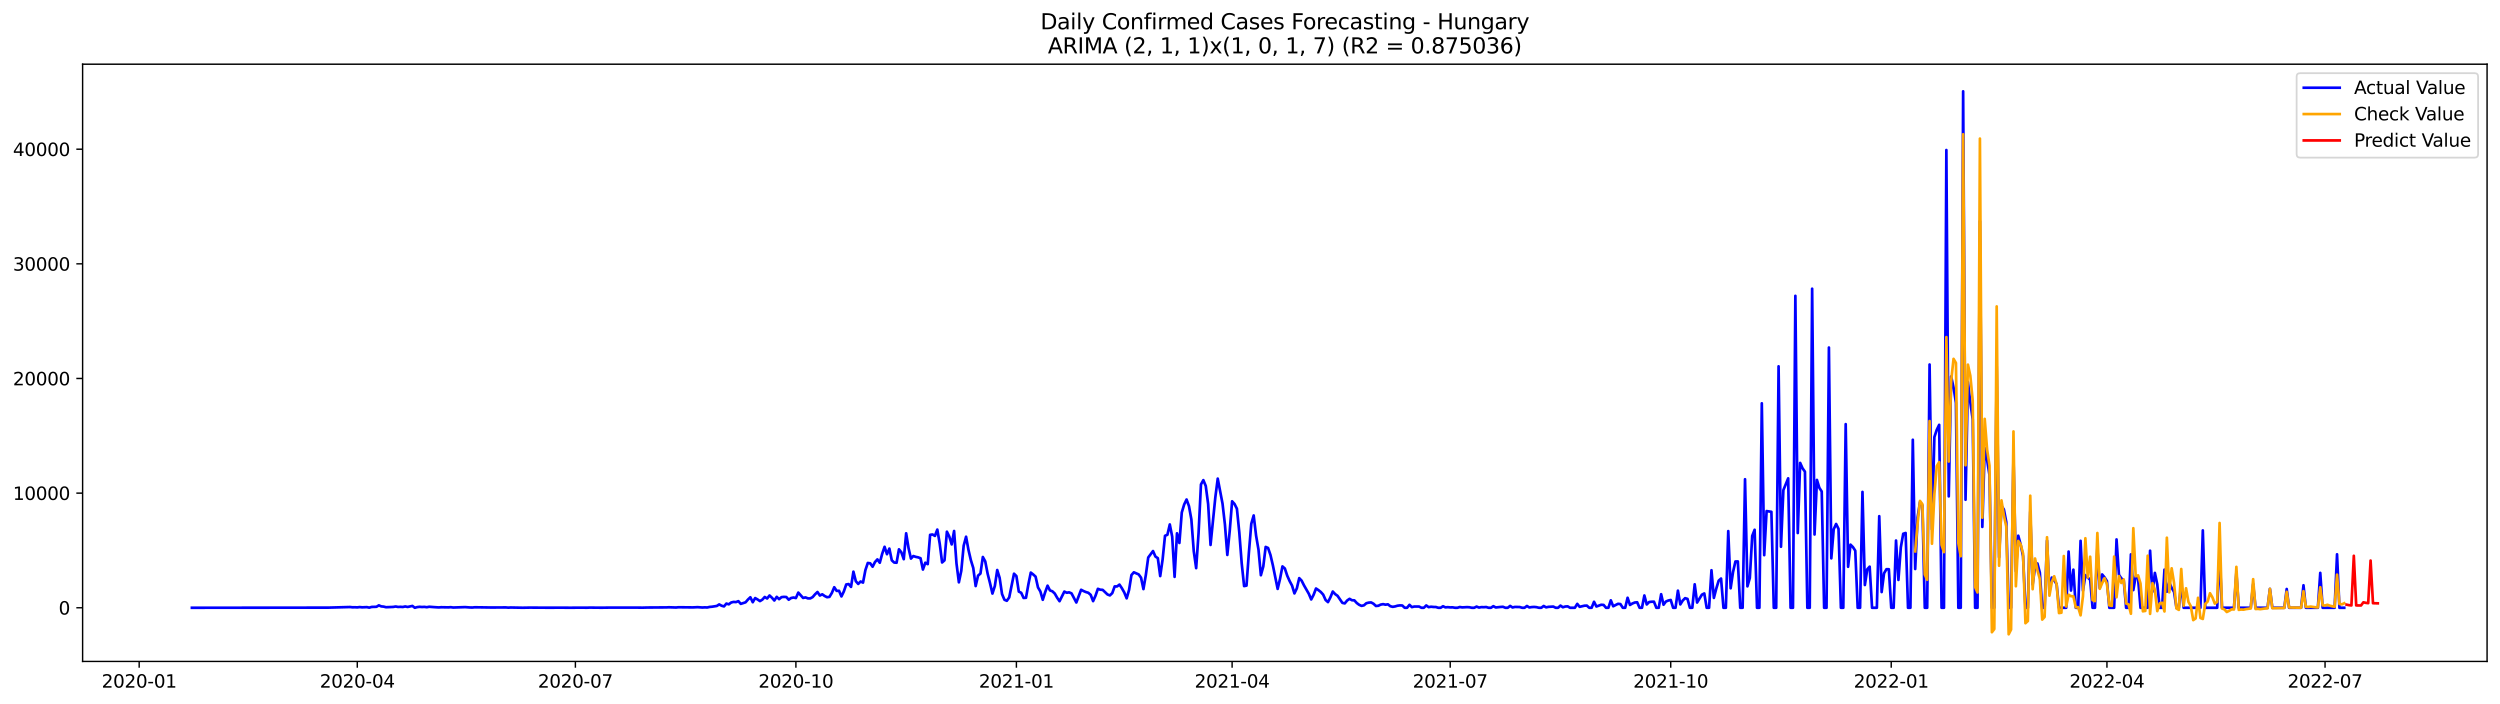 <?xml version="1.0" encoding="utf-8" standalone="no"?>
<!DOCTYPE svg PUBLIC "-//W3C//DTD SVG 1.1//EN"
  "http://www.w3.org/Graphics/SVG/1.1/DTD/svg11.dtd">
<svg xmlns:xlink="http://www.w3.org/1999/xlink" width="1392.412pt" height="392.274pt" viewBox="0 0 1392.412 392.274" xmlns="http://www.w3.org/2000/svg" version="1.1">
 <defs>
  <style type="text/css">*{stroke-linejoin: round; stroke-linecap: butt}</style>
 </defs>
 <g id="figure_1">
  <g id="patch_1">
   <path d="M 0 392.274 
L 1392.412 392.274 
L 1392.412 0 
L 0 0 
z
" style="fill: #ffffff"/>
  </g>
  <g id="axes_1">
   <g id="patch_2">
    <path d="M 46.013 368.396 
L 1385.213 368.396 
L 1385.213 35.755 
L 46.013 35.755 
z
" style="fill: #ffffff"/>
   </g>
   <g id="matplotlib.axis_1">
    <g id="xtick_1">
     <g id="line2d_1">
      <defs>
       <path id="mc92c46eeab" d="M 0 0 
L 0 3.5 
" style="stroke: #000000; stroke-width: 0.8"/>
      </defs>
      <g>
       <use xlink:href="#mc92c46eeab" x="77.517" y="368.396" style="stroke: #000000; stroke-width: 0.8"/>
      </g>
     </g>
     <g id="text_1">
      <!-- 2020-01 -->
      <g transform="translate(56.625 382.994)scale(0.1 -0.1)">
       <defs>
        <path id="DejaVuSans-32" d="M 1228 531 
L 3431 531 
L 3431 0 
L 469 0 
L 469 531 
Q 828 903 1448 1529 
Q 2069 2156 2228 2338 
Q 2531 2678 2651 2914 
Q 2772 3150 2772 3378 
Q 2772 3750 2511 3984 
Q 2250 4219 1831 4219 
Q 1534 4219 1204 4116 
Q 875 4013 500 3803 
L 500 4441 
Q 881 4594 1212 4672 
Q 1544 4750 1819 4750 
Q 2544 4750 2975 4387 
Q 3406 4025 3406 3419 
Q 3406 3131 3298 2873 
Q 3191 2616 2906 2266 
Q 2828 2175 2409 1742 
Q 1991 1309 1228 531 
z
" transform="scale(0.016)"/>
        <path id="DejaVuSans-30" d="M 2034 4250 
Q 1547 4250 1301 3770 
Q 1056 3291 1056 2328 
Q 1056 1369 1301 889 
Q 1547 409 2034 409 
Q 2525 409 2770 889 
Q 3016 1369 3016 2328 
Q 3016 3291 2770 3770 
Q 2525 4250 2034 4250 
z
M 2034 4750 
Q 2819 4750 3233 4129 
Q 3647 3509 3647 2328 
Q 3647 1150 3233 529 
Q 2819 -91 2034 -91 
Q 1250 -91 836 529 
Q 422 1150 422 2328 
Q 422 3509 836 4129 
Q 1250 4750 2034 4750 
z
" transform="scale(0.016)"/>
        <path id="DejaVuSans-2d" d="M 313 2009 
L 1997 2009 
L 1997 1497 
L 313 1497 
L 313 2009 
z
" transform="scale(0.016)"/>
        <path id="DejaVuSans-31" d="M 794 531 
L 1825 531 
L 1825 4091 
L 703 3866 
L 703 4441 
L 1819 4666 
L 2450 4666 
L 2450 531 
L 3481 531 
L 3481 0 
L 794 0 
L 794 531 
z
" transform="scale(0.016)"/>
       </defs>
       <use xlink:href="#DejaVuSans-32"/>
       <use xlink:href="#DejaVuSans-30" x="63.623"/>
       <use xlink:href="#DejaVuSans-32" x="127.246"/>
       <use xlink:href="#DejaVuSans-30" x="190.869"/>
       <use xlink:href="#DejaVuSans-2d" x="254.492"/>
       <use xlink:href="#DejaVuSans-30" x="290.576"/>
       <use xlink:href="#DejaVuSans-31" x="354.199"/>
      </g>
     </g>
    </g>
    <g id="xtick_2">
     <g id="line2d_2">
      <g>
       <use xlink:href="#mc92c46eeab" x="198.995" y="368.396" style="stroke: #000000; stroke-width: 0.8"/>
      </g>
     </g>
     <g id="text_2">
      <!-- 2020-04 -->
      <g transform="translate(178.104 382.994)scale(0.1 -0.1)">
       <defs>
        <path id="DejaVuSans-34" d="M 2419 4116 
L 825 1625 
L 2419 1625 
L 2419 4116 
z
M 2253 4666 
L 3047 4666 
L 3047 1625 
L 3713 1625 
L 3713 1100 
L 3047 1100 
L 3047 0 
L 2419 0 
L 2419 1100 
L 313 1100 
L 313 1709 
L 2253 4666 
z
" transform="scale(0.016)"/>
       </defs>
       <use xlink:href="#DejaVuSans-32"/>
       <use xlink:href="#DejaVuSans-30" x="63.623"/>
       <use xlink:href="#DejaVuSans-32" x="127.246"/>
       <use xlink:href="#DejaVuSans-30" x="190.869"/>
       <use xlink:href="#DejaVuSans-2d" x="254.492"/>
       <use xlink:href="#DejaVuSans-30" x="290.576"/>
       <use xlink:href="#DejaVuSans-34" x="354.199"/>
      </g>
     </g>
    </g>
    <g id="xtick_3">
     <g id="line2d_3">
      <g>
       <use xlink:href="#mc92c46eeab" x="320.474" y="368.396" style="stroke: #000000; stroke-width: 0.8"/>
      </g>
     </g>
     <g id="text_3">
      <!-- 2020-07 -->
      <g transform="translate(299.582 382.994)scale(0.1 -0.1)">
       <defs>
        <path id="DejaVuSans-37" d="M 525 4666 
L 3525 4666 
L 3525 4397 
L 1831 0 
L 1172 0 
L 2766 4134 
L 525 4134 
L 525 4666 
z
" transform="scale(0.016)"/>
       </defs>
       <use xlink:href="#DejaVuSans-32"/>
       <use xlink:href="#DejaVuSans-30" x="63.623"/>
       <use xlink:href="#DejaVuSans-32" x="127.246"/>
       <use xlink:href="#DejaVuSans-30" x="190.869"/>
       <use xlink:href="#DejaVuSans-2d" x="254.492"/>
       <use xlink:href="#DejaVuSans-30" x="290.576"/>
       <use xlink:href="#DejaVuSans-37" x="354.199"/>
      </g>
     </g>
    </g>
    <g id="xtick_4">
     <g id="line2d_4">
      <g>
       <use xlink:href="#mc92c46eeab" x="443.287" y="368.396" style="stroke: #000000; stroke-width: 0.8"/>
      </g>
     </g>
     <g id="text_4">
      <!-- 2020-10 -->
      <g transform="translate(422.396 382.994)scale(0.1 -0.1)">
       <use xlink:href="#DejaVuSans-32"/>
       <use xlink:href="#DejaVuSans-30" x="63.623"/>
       <use xlink:href="#DejaVuSans-32" x="127.246"/>
       <use xlink:href="#DejaVuSans-30" x="190.869"/>
       <use xlink:href="#DejaVuSans-2d" x="254.492"/>
       <use xlink:href="#DejaVuSans-31" x="290.576"/>
       <use xlink:href="#DejaVuSans-30" x="354.199"/>
      </g>
     </g>
    </g>
    <g id="xtick_5">
     <g id="line2d_5">
      <g>
       <use xlink:href="#mc92c46eeab" x="566.101" y="368.396" style="stroke: #000000; stroke-width: 0.8"/>
      </g>
     </g>
     <g id="text_5">
      <!-- 2021-01 -->
      <g transform="translate(545.209 382.994)scale(0.1 -0.1)">
       <use xlink:href="#DejaVuSans-32"/>
       <use xlink:href="#DejaVuSans-30" x="63.623"/>
       <use xlink:href="#DejaVuSans-32" x="127.246"/>
       <use xlink:href="#DejaVuSans-31" x="190.869"/>
       <use xlink:href="#DejaVuSans-2d" x="254.492"/>
       <use xlink:href="#DejaVuSans-30" x="290.576"/>
       <use xlink:href="#DejaVuSans-31" x="354.199"/>
      </g>
     </g>
    </g>
    <g id="xtick_6">
     <g id="line2d_6">
      <g>
       <use xlink:href="#mc92c46eeab" x="686.244" y="368.396" style="stroke: #000000; stroke-width: 0.8"/>
      </g>
     </g>
     <g id="text_6">
      <!-- 2021-04 -->
      <g transform="translate(665.353 382.994)scale(0.1 -0.1)">
       <use xlink:href="#DejaVuSans-32"/>
       <use xlink:href="#DejaVuSans-30" x="63.623"/>
       <use xlink:href="#DejaVuSans-32" x="127.246"/>
       <use xlink:href="#DejaVuSans-31" x="190.869"/>
       <use xlink:href="#DejaVuSans-2d" x="254.492"/>
       <use xlink:href="#DejaVuSans-30" x="290.576"/>
       <use xlink:href="#DejaVuSans-34" x="354.199"/>
      </g>
     </g>
    </g>
    <g id="xtick_7">
     <g id="line2d_7">
      <g>
       <use xlink:href="#mc92c46eeab" x="807.723" y="368.396" style="stroke: #000000; stroke-width: 0.8"/>
      </g>
     </g>
     <g id="text_7">
      <!-- 2021-07 -->
      <g transform="translate(786.831 382.994)scale(0.1 -0.1)">
       <use xlink:href="#DejaVuSans-32"/>
       <use xlink:href="#DejaVuSans-30" x="63.623"/>
       <use xlink:href="#DejaVuSans-32" x="127.246"/>
       <use xlink:href="#DejaVuSans-31" x="190.869"/>
       <use xlink:href="#DejaVuSans-2d" x="254.492"/>
       <use xlink:href="#DejaVuSans-30" x="290.576"/>
       <use xlink:href="#DejaVuSans-37" x="354.199"/>
      </g>
     </g>
    </g>
    <g id="xtick_8">
     <g id="line2d_8">
      <g>
       <use xlink:href="#mc92c46eeab" x="930.536" y="368.396" style="stroke: #000000; stroke-width: 0.8"/>
      </g>
     </g>
     <g id="text_8">
      <!-- 2021-10 -->
      <g transform="translate(909.645 382.994)scale(0.1 -0.1)">
       <use xlink:href="#DejaVuSans-32"/>
       <use xlink:href="#DejaVuSans-30" x="63.623"/>
       <use xlink:href="#DejaVuSans-32" x="127.246"/>
       <use xlink:href="#DejaVuSans-31" x="190.869"/>
       <use xlink:href="#DejaVuSans-2d" x="254.492"/>
       <use xlink:href="#DejaVuSans-31" x="290.576"/>
       <use xlink:href="#DejaVuSans-30" x="354.199"/>
      </g>
     </g>
    </g>
    <g id="xtick_9">
     <g id="line2d_9">
      <g>
       <use xlink:href="#mc92c46eeab" x="1053.349" y="368.396" style="stroke: #000000; stroke-width: 0.8"/>
      </g>
     </g>
     <g id="text_9">
      <!-- 2022-01 -->
      <g transform="translate(1032.458 382.994)scale(0.1 -0.1)">
       <use xlink:href="#DejaVuSans-32"/>
       <use xlink:href="#DejaVuSans-30" x="63.623"/>
       <use xlink:href="#DejaVuSans-32" x="127.246"/>
       <use xlink:href="#DejaVuSans-32" x="190.869"/>
       <use xlink:href="#DejaVuSans-2d" x="254.492"/>
       <use xlink:href="#DejaVuSans-30" x="290.576"/>
       <use xlink:href="#DejaVuSans-31" x="354.199"/>
      </g>
     </g>
    </g>
    <g id="xtick_10">
     <g id="line2d_10">
      <g>
       <use xlink:href="#mc92c46eeab" x="1173.493" y="368.396" style="stroke: #000000; stroke-width: 0.8"/>
      </g>
     </g>
     <g id="text_10">
      <!-- 2022-04 -->
      <g transform="translate(1152.601 382.994)scale(0.1 -0.1)">
       <use xlink:href="#DejaVuSans-32"/>
       <use xlink:href="#DejaVuSans-30" x="63.623"/>
       <use xlink:href="#DejaVuSans-32" x="127.246"/>
       <use xlink:href="#DejaVuSans-32" x="190.869"/>
       <use xlink:href="#DejaVuSans-2d" x="254.492"/>
       <use xlink:href="#DejaVuSans-30" x="290.576"/>
       <use xlink:href="#DejaVuSans-34" x="354.199"/>
      </g>
     </g>
    </g>
    <g id="xtick_11">
     <g id="line2d_11">
      <g>
       <use xlink:href="#mc92c46eeab" x="1294.971" y="368.396" style="stroke: #000000; stroke-width: 0.8"/>
      </g>
     </g>
     <g id="text_11">
      <!-- 2022-07 -->
      <g transform="translate(1274.08 382.994)scale(0.1 -0.1)">
       <use xlink:href="#DejaVuSans-32"/>
       <use xlink:href="#DejaVuSans-30" x="63.623"/>
       <use xlink:href="#DejaVuSans-32" x="127.246"/>
       <use xlink:href="#DejaVuSans-32" x="190.869"/>
       <use xlink:href="#DejaVuSans-2d" x="254.492"/>
       <use xlink:href="#DejaVuSans-30" x="290.576"/>
       <use xlink:href="#DejaVuSans-37" x="354.199"/>
      </g>
     </g>
    </g>
   </g>
   <g id="matplotlib.axis_2">
    <g id="ytick_1">
     <g id="line2d_12">
      <defs>
       <path id="mae1c78e066" d="M 0 0 
L -3.5 0 
" style="stroke: #000000; stroke-width: 0.8"/>
      </defs>
      <g>
       <use xlink:href="#mae1c78e066" x="46.013" y="338.503" style="stroke: #000000; stroke-width: 0.8"/>
      </g>
     </g>
     <g id="text_12">
      <!-- 0 -->
      <g transform="translate(32.65 342.302)scale(0.1 -0.1)">
       <use xlink:href="#DejaVuSans-30"/>
      </g>
     </g>
    </g>
    <g id="ytick_2">
     <g id="line2d_13">
      <g>
       <use xlink:href="#mae1c78e066" x="46.013" y="274.653" style="stroke: #000000; stroke-width: 0.8"/>
      </g>
     </g>
     <g id="text_13">
      <!-- 10000 -->
      <g transform="translate(7.2 278.452)scale(0.1 -0.1)">
       <use xlink:href="#DejaVuSans-31"/>
       <use xlink:href="#DejaVuSans-30" x="63.623"/>
       <use xlink:href="#DejaVuSans-30" x="127.246"/>
       <use xlink:href="#DejaVuSans-30" x="190.869"/>
       <use xlink:href="#DejaVuSans-30" x="254.492"/>
      </g>
     </g>
    </g>
    <g id="ytick_3">
     <g id="line2d_14">
      <g>
       <use xlink:href="#mae1c78e066" x="46.013" y="210.802" style="stroke: #000000; stroke-width: 0.8"/>
      </g>
     </g>
     <g id="text_14">
      <!-- 20000 -->
      <g transform="translate(7.2 214.601)scale(0.1 -0.1)">
       <use xlink:href="#DejaVuSans-32"/>
       <use xlink:href="#DejaVuSans-30" x="63.623"/>
       <use xlink:href="#DejaVuSans-30" x="127.246"/>
       <use xlink:href="#DejaVuSans-30" x="190.869"/>
       <use xlink:href="#DejaVuSans-30" x="254.492"/>
      </g>
     </g>
    </g>
    <g id="ytick_4">
     <g id="line2d_15">
      <g>
       <use xlink:href="#mae1c78e066" x="46.013" y="146.951" style="stroke: #000000; stroke-width: 0.8"/>
      </g>
     </g>
     <g id="text_15">
      <!-- 30000 -->
      <g transform="translate(7.2 150.751)scale(0.1 -0.1)">
       <defs>
        <path id="DejaVuSans-33" d="M 2597 2516 
Q 3050 2419 3304 2112 
Q 3559 1806 3559 1356 
Q 3559 666 3084 287 
Q 2609 -91 1734 -91 
Q 1441 -91 1130 -33 
Q 819 25 488 141 
L 488 750 
Q 750 597 1062 519 
Q 1375 441 1716 441 
Q 2309 441 2620 675 
Q 2931 909 2931 1356 
Q 2931 1769 2642 2001 
Q 2353 2234 1838 2234 
L 1294 2234 
L 1294 2753 
L 1863 2753 
Q 2328 2753 2575 2939 
Q 2822 3125 2822 3475 
Q 2822 3834 2567 4026 
Q 2313 4219 1838 4219 
Q 1578 4219 1281 4162 
Q 984 4106 628 3988 
L 628 4550 
Q 988 4650 1302 4700 
Q 1616 4750 1894 4750 
Q 2613 4750 3031 4423 
Q 3450 4097 3450 3541 
Q 3450 3153 3228 2886 
Q 3006 2619 2597 2516 
z
" transform="scale(0.016)"/>
       </defs>
       <use xlink:href="#DejaVuSans-33"/>
       <use xlink:href="#DejaVuSans-30" x="63.623"/>
       <use xlink:href="#DejaVuSans-30" x="127.246"/>
       <use xlink:href="#DejaVuSans-30" x="190.869"/>
       <use xlink:href="#DejaVuSans-30" x="254.492"/>
      </g>
     </g>
    </g>
    <g id="ytick_5">
     <g id="line2d_16">
      <g>
       <use xlink:href="#mae1c78e066" x="46.013" y="83.101" style="stroke: #000000; stroke-width: 0.8"/>
      </g>
     </g>
     <g id="text_16">
      <!-- 40000 -->
      <g transform="translate(7.2 86.9)scale(0.1 -0.1)">
       <use xlink:href="#DejaVuSans-34"/>
       <use xlink:href="#DejaVuSans-30" x="63.623"/>
       <use xlink:href="#DejaVuSans-30" x="127.246"/>
       <use xlink:href="#DejaVuSans-30" x="190.869"/>
       <use xlink:href="#DejaVuSans-30" x="254.492"/>
      </g>
     </g>
    </g>
   </g>
   <g id="line2d_17">
    <path d="M 106.885 338.503 
L 182.976 338.426 
L 194.99 338.088 
L 196.325 338.254 
L 197.66 338.216 
L 198.995 338.292 
L 200.33 338.12 
L 201.665 338.26 
L 204.335 338.152 
L 205.67 338.433 
L 207.005 338.037 
L 209.675 337.96 
L 211.01 337.162 
L 212.345 337.737 
L 213.679 337.865 
L 215.014 338.197 
L 219.019 338.037 
L 220.354 337.794 
L 221.689 338.05 
L 223.024 337.979 
L 224.359 338.069 
L 225.694 337.775 
L 227.029 338.056 
L 229.699 337.488 
L 231.034 338.503 
L 232.368 338.139 
L 233.703 337.973 
L 235.038 338.082 
L 236.373 338.005 
L 237.708 338.197 
L 239.043 337.941 
L 241.713 338.146 
L 244.383 338.312 
L 245.718 338.209 
L 249.723 338.28 
L 251.057 338.184 
L 252.392 338.369 
L 259.067 338.146 
L 261.737 338.337 
L 263.072 338.369 
L 264.407 338.235 
L 268.412 338.28 
L 273.751 338.363 
L 281.761 338.318 
L 283.096 338.439 
L 284.431 338.356 
L 291.105 338.484 
L 295.11 338.414 
L 305.79 338.471 
L 312.464 338.446 
L 317.804 338.484 
L 321.809 338.446 
L 327.148 338.465 
L 328.483 338.401 
L 331.153 338.439 
L 335.158 338.471 
L 337.828 338.433 
L 340.498 338.401 
L 349.842 338.414 
L 355.182 338.42 
L 357.852 338.446 
L 360.522 338.369 
L 371.201 338.299 
L 372.536 338.229 
L 376.541 338.363 
L 377.876 338.216 
L 385.885 338.299 
L 388.555 338.171 
L 391.225 338.363 
L 392.56 338.273 
L 393.895 338.35 
L 395.23 338.037 
L 396.565 337.922 
L 399.235 337.494 
L 400.569 336.639 
L 401.904 337.367 
L 403.239 337.75 
L 404.574 336.173 
L 405.909 336.581 
L 407.244 335.572 
L 408.579 335.247 
L 409.914 335.342 
L 411.249 334.825 
L 412.584 336.326 
L 415.254 335.464 
L 416.589 333.919 
L 417.924 332.654 
L 419.258 335.413 
L 420.593 333.114 
L 421.928 333.868 
L 423.263 334.793 
L 424.598 333.97 
L 425.933 332.495 
L 427.268 333.338 
L 428.603 331.671 
L 429.938 332.91 
L 431.273 334.461 
L 432.608 332.431 
L 433.943 333.714 
L 435.278 332.584 
L 436.613 332.437 
L 437.947 332.52 
L 439.282 334.021 
L 440.617 333.069 
L 441.952 332.795 
L 443.287 333.089 
L 444.622 330.062 
L 447.292 333.025 
L 448.627 332.725 
L 449.962 333.28 
L 451.297 333.293 
L 452.632 332.552 
L 453.967 330.994 
L 455.301 329.73 
L 456.636 331.684 
L 457.971 331.013 
L 459.306 331.958 
L 460.641 332.629 
L 461.976 332.437 
L 463.311 330.247 
L 464.646 327.067 
L 465.981 329.091 
L 467.316 329.066 
L 468.651 332.188 
L 469.986 329.417 
L 471.321 325.529 
L 472.656 325.312 
L 473.99 326.882 
L 475.325 318.397 
L 476.66 323.715 
L 477.995 325.229 
L 479.33 323.875 
L 480.665 324.494 
L 482 317.522 
L 483.335 313.55 
L 484.67 313.742 
L 486.005 315.638 
L 487.34 313.033 
L 488.675 311.565 
L 490.01 313.423 
L 491.345 308.436 
L 492.679 304.547 
L 494.014 308.666 
L 495.349 305.543 
L 496.684 312.069 
L 498.019 313.314 
L 499.354 313.429 
L 500.689 305.958 
L 502.024 307.625 
L 503.359 311.443 
L 504.694 297.032 
L 506.029 305.282 
L 507.364 311.111 
L 508.699 309.694 
L 510.034 310.153 
L 511.368 310.428 
L 512.703 310.92 
L 514.038 317.215 
L 515.373 313.416 
L 516.708 314.202 
L 518.043 297.894 
L 519.378 297.683 
L 520.713 298.482 
L 522.048 294.963 
L 523.383 302.779 
L 524.718 313.276 
L 526.053 312.094 
L 527.388 296.138 
L 528.723 298.839 
L 530.057 303.226 
L 531.392 295.742 
L 532.727 313.793 
L 534.062 324.335 
L 535.397 317.937 
L 536.732 303.928 
L 538.067 298.935 
L 539.402 306.278 
L 540.737 311.986 
L 542.072 316.347 
L 543.407 326.416 
L 544.742 320.599 
L 546.077 319.463 
L 547.412 310.23 
L 548.746 312.676 
L 550.081 319.559 
L 551.416 324.833 
L 552.751 330.598 
L 554.086 326.41 
L 555.421 317.483 
L 556.756 321.838 
L 558.091 330.854 
L 559.426 334.046 
L 560.761 334.615 
L 562.096 332.744 
L 564.766 319.533 
L 566.101 320.855 
L 567.435 329.5 
L 568.77 330.158 
L 570.105 333.037 
L 571.44 332.948 
L 572.775 325.433 
L 574.11 318.914 
L 575.445 319.942 
L 576.78 321.161 
L 578.115 327.15 
L 579.45 329.443 
L 580.785 334.059 
L 582.12 329.832 
L 583.455 326.205 
L 584.79 328.842 
L 586.124 329.321 
L 587.459 330.579 
L 588.794 332.916 
L 590.129 334.844 
L 592.799 329.5 
L 594.134 330.132 
L 595.469 329.922 
L 596.804 330.477 
L 599.474 335.572 
L 602.144 328.485 
L 603.479 329.187 
L 604.813 329.756 
L 606.148 330.158 
L 607.483 331.326 
L 608.818 334.813 
L 610.153 331.812 
L 611.488 327.955 
L 612.823 328.44 
L 614.158 328.536 
L 616.828 331.096 
L 618.163 331.614 
L 619.498 330.337 
L 620.833 326.614 
L 622.168 326.627 
L 623.502 325.605 
L 624.837 327.604 
L 626.172 329.966 
L 627.507 333.248 
L 628.842 328.619 
L 630.177 320.287 
L 631.512 318.754 
L 634.182 319.91 
L 635.517 321.755 
L 636.852 328.108 
L 638.187 320.274 
L 639.522 310.505 
L 642.191 306.91 
L 643.526 309.968 
L 644.861 310.881 
L 646.196 320.855 
L 647.531 311.616 
L 648.866 298.418 
L 650.201 297.837 
L 651.536 292.09 
L 652.871 298.909 
L 654.206 321.289 
L 655.541 297.039 
L 656.876 302.408 
L 658.211 285.43 
L 659.546 280.967 
L 660.88 278.203 
L 662.215 281.912 
L 663.55 289.3 
L 664.885 307.05 
L 666.22 316.436 
L 667.555 296.987 
L 668.89 269.806 
L 670.225 267.425 
L 671.56 270.662 
L 672.895 280.744 
L 674.23 303.507 
L 676.9 276.97 
L 678.235 266.575 
L 680.904 280.514 
L 682.239 292.128 
L 683.574 309.074 
L 684.909 295.723 
L 686.244 279.199 
L 687.579 280.686 
L 688.914 283.355 
L 690.249 296.579 
L 691.584 313.767 
L 692.919 326.435 
L 694.254 326.161 
L 695.589 307.765 
L 696.924 291.733 
L 698.258 287.084 
L 699.593 298.303 
L 700.928 306.086 
L 702.263 320.389 
L 703.598 315.536 
L 704.933 304.618 
L 706.268 305.199 
L 707.603 309.106 
L 708.938 314.84 
L 711.608 328 
L 712.943 322.368 
L 714.278 315.472 
L 715.612 316.621 
L 716.947 320.65 
L 718.282 323.639 
L 719.617 326.142 
L 720.952 330.503 
L 722.287 327.7 
L 723.622 322.004 
L 724.957 323.402 
L 726.292 326.046 
L 728.962 330.72 
L 730.297 333.868 
L 731.632 331.288 
L 732.967 327.776 
L 734.301 328.664 
L 735.636 329.717 
L 736.971 331.192 
L 738.306 334.18 
L 739.641 335.355 
L 740.976 332.725 
L 742.311 329.462 
L 743.646 330.905 
L 744.981 331.869 
L 747.651 335.783 
L 748.986 336.064 
L 750.321 334.461 
L 751.656 333.523 
L 752.99 334.308 
L 754.325 334.372 
L 755.66 335.847 
L 756.995 336.856 
L 758.33 337.456 
L 759.665 337.143 
L 761 335.975 
L 762.335 335.643 
L 763.67 335.534 
L 765.005 336.268 
L 766.34 337.507 
L 767.675 337.392 
L 769.01 336.747 
L 770.345 336.492 
L 771.679 336.785 
L 773.014 336.588 
L 774.349 337.628 
L 775.684 337.986 
L 777.019 337.756 
L 778.354 337.36 
L 779.689 337.188 
L 781.024 337.232 
L 782.359 338.503 
L 783.694 338.503 
L 785.029 336.875 
L 786.364 338.139 
L 787.699 337.82 
L 790.368 337.826 
L 791.703 338.503 
L 793.038 338.503 
L 794.373 337.213 
L 795.708 338.158 
L 797.043 337.922 
L 798.378 338.062 
L 799.713 338.082 
L 801.048 338.503 
L 802.383 338.503 
L 803.718 337.66 
L 805.053 338.286 
L 806.388 338.171 
L 807.723 338.299 
L 809.057 338.267 
L 810.392 338.503 
L 811.727 338.503 
L 813.062 338.088 
L 814.397 338.299 
L 817.067 338.152 
L 818.402 338.222 
L 819.737 338.503 
L 821.072 338.503 
L 822.407 337.852 
L 823.742 338.395 
L 825.077 338.146 
L 826.412 338.19 
L 827.746 338.094 
L 829.081 338.503 
L 830.416 338.503 
L 831.751 337.616 
L 833.086 338.343 
L 835.756 338.05 
L 837.091 337.96 
L 838.426 338.503 
L 839.761 338.503 
L 841.096 337.475 
L 842.431 338.337 
L 843.766 338.031 
L 846.435 338.094 
L 847.77 338.503 
L 849.105 338.503 
L 850.44 337.513 
L 851.775 338.337 
L 853.11 338.126 
L 854.445 338.043 
L 855.78 338.171 
L 857.115 338.503 
L 858.45 338.503 
L 859.785 337.507 
L 861.12 338.28 
L 862.455 337.992 
L 865.124 337.839 
L 866.459 338.503 
L 867.794 338.503 
L 869.129 337.303 
L 870.464 338.216 
L 871.799 337.807 
L 873.134 337.718 
L 874.469 338.503 
L 877.139 338.503 
L 878.474 336.332 
L 879.809 337.979 
L 882.479 337.354 
L 883.813 337.296 
L 885.148 338.503 
L 886.483 338.503 
L 887.818 335.176 
L 889.153 337.801 
L 891.823 336.83 
L 893.158 336.926 
L 894.493 338.503 
L 895.828 338.503 
L 897.163 334.366 
L 898.498 337.673 
L 901.168 336.3 
L 902.502 336.441 
L 903.837 338.503 
L 905.172 338.503 
L 906.507 332.929 
L 907.842 336.932 
L 909.177 336.134 
L 910.512 335.579 
L 911.847 335.445 
L 913.182 338.503 
L 914.517 338.503 
L 915.852 331.658 
L 917.187 336.658 
L 918.522 335.304 
L 919.857 335.145 
L 921.191 335.113 
L 922.526 338.503 
L 923.861 338.503 
L 925.196 330.95 
L 926.531 336.811 
L 927.866 335.017 
L 929.201 334.461 
L 930.536 334.168 
L 931.871 338.503 
L 933.206 338.503 
L 934.541 328.977 
L 935.876 336.626 
L 937.211 334.487 
L 938.546 333.159 
L 939.88 333.561 
L 941.215 338.503 
L 942.55 338.503 
L 943.885 325.439 
L 945.22 335.598 
L 947.89 331.218 
L 949.225 330.528 
L 950.56 338.503 
L 951.895 338.503 
L 953.23 317.598 
L 954.565 333.018 
L 955.9 327.853 
L 957.235 323.428 
L 958.569 322.234 
L 959.904 338.503 
L 961.239 338.503 
L 962.574 295.8 
L 963.909 327.642 
L 965.244 318.55 
L 966.579 312.714 
L 967.914 312.701 
L 969.249 338.503 
L 970.584 338.503 
L 971.919 266.92 
L 973.254 326.582 
L 974.589 321.934 
L 975.924 298.482 
L 977.258 295.059 
L 978.593 338.503 
L 979.928 338.503 
L 981.263 224.632 
L 982.598 309.208 
L 983.933 284.652 
L 986.603 285.06 
L 987.938 338.503 
L 989.273 338.503 
L 990.608 204.034 
L 991.943 304.515 
L 993.278 272.96 
L 995.947 266.422 
L 997.282 338.503 
L 998.617 338.503 
L 999.952 164.772 
L 1001.287 296.885 
L 1002.622 257.815 
L 1003.957 260.829 
L 1005.292 262.706 
L 1006.627 338.503 
L 1007.962 338.503 
L 1009.297 160.807 
L 1010.632 297.703 
L 1011.967 267.297 
L 1013.301 271.677 
L 1014.636 273.739 
L 1015.971 338.503 
L 1017.306 338.503 
L 1018.641 193.569 
L 1019.976 310.977 
L 1021.311 294.772 
L 1022.646 291.828 
L 1023.981 294.548 
L 1025.316 338.503 
L 1026.651 338.503 
L 1027.986 236.234 
L 1029.321 315.676 
L 1030.656 303.347 
L 1031.99 304.675 
L 1033.325 306.725 
L 1034.66 338.503 
L 1035.995 338.503 
L 1037.33 273.982 
L 1038.665 325.829 
L 1040 317.056 
L 1041.335 315.606 
L 1042.67 338.503 
L 1045.34 338.503 
L 1046.675 287.493 
L 1048.01 329.756 
L 1049.345 319.316 
L 1050.679 317.043 
L 1052.014 317.049 
L 1053.349 338.503 
L 1054.684 338.503 
L 1056.019 301.055 
L 1057.354 322.994 
L 1058.689 304.854 
L 1060.024 297.294 
L 1061.359 296.847 
L 1062.694 338.503 
L 1064.029 338.503 
L 1065.364 244.93 
L 1066.699 316.909 
L 1068.034 288.17 
L 1069.368 279.658 
L 1070.703 281.542 
L 1072.038 338.503 
L 1073.373 338.503 
L 1074.708 203.019 
L 1076.043 294.759 
L 1077.378 243.43 
L 1078.713 239.369 
L 1080.048 236.617 
L 1081.383 338.503 
L 1082.718 338.503 
L 1084.053 83.561 
L 1085.388 276.459 
L 1086.723 209.691 
L 1088.057 215.827 
L 1089.392 224.409 
L 1090.727 338.503 
L 1092.062 338.503 
L 1093.397 50.876 
L 1094.732 278.343 
L 1096.067 212.781 
L 1097.402 224.249 
L 1098.737 233.565 
L 1100.072 338.503 
L 1101.407 338.503 
L 1102.742 123.225 
L 1104.077 293.469 
L 1105.412 249.546 
L 1106.746 256.232 
L 1108.081 264.698 
L 1109.416 338.503 
L 1110.751 338.503 
L 1112.086 203.9 
L 1113.421 310.339 
L 1114.756 281.785 
L 1116.091 283.732 
L 1117.426 290.743 
L 1118.761 338.503 
L 1120.096 338.503 
L 1121.431 253.831 
L 1122.766 318.116 
L 1124.101 298.367 
L 1125.435 303.309 
L 1126.77 309.783 
L 1128.105 338.503 
L 1129.44 338.503 
L 1130.775 285.06 
L 1132.11 325.497 
L 1133.445 315.906 
L 1134.78 313.844 
L 1136.115 318.939 
L 1137.45 338.503 
L 1138.785 338.503 
L 1140.12 301.138 
L 1141.455 329.647 
L 1142.79 321.698 
L 1144.124 323.326 
L 1145.459 325.299 
L 1146.794 338.503 
L 1150.799 338.503 
L 1152.134 307.204 
L 1153.469 328.906 
L 1154.804 317.292 
L 1156.139 338.503 
L 1157.474 338.503 
L 1158.809 301.221 
L 1160.144 328.957 
L 1161.479 320.338 
L 1164.148 322.93 
L 1165.483 338.503 
L 1166.818 338.503 
L 1168.153 305.154 
L 1169.488 327.457 
L 1170.823 319.948 
L 1172.158 321.557 
L 1173.493 323.645 
L 1174.828 338.503 
L 1177.498 338.503 
L 1178.833 300.442 
L 1180.168 320.114 
L 1181.502 322.106 
L 1182.837 323.179 
L 1184.172 338.503 
L 1185.507 338.503 
L 1186.842 308.768 
L 1188.177 328.657 
L 1189.512 321.008 
L 1190.847 322.323 
L 1192.182 338.503 
L 1196.187 338.503 
L 1197.522 306.718 
L 1198.857 329.519 
L 1200.191 319.086 
L 1201.526 325.433 
L 1202.861 338.503 
L 1204.196 338.503 
L 1205.531 317.273 
L 1206.866 329.57 
L 1208.201 324.328 
L 1209.536 327.419 
L 1210.871 329.666 
L 1212.206 338.503 
L 1213.541 338.503 
L 1214.876 324.564 
L 1216.211 338.503 
L 1225.555 338.503 
L 1226.89 295.417 
L 1228.225 338.503 
L 1234.9 338.503 
L 1236.235 308.18 
L 1237.569 338.503 
L 1244.244 338.503 
L 1245.579 318.837 
L 1246.914 338.503 
L 1253.589 338.503 
L 1254.924 325.331 
L 1256.258 338.503 
L 1262.933 338.503 
L 1264.268 327.993 
L 1265.603 338.503 
L 1272.278 338.503 
L 1273.612 328.057 
L 1274.947 338.503 
L 1281.622 338.503 
L 1282.957 325.982 
L 1284.292 338.503 
L 1290.967 338.503 
L 1292.301 319.08 
L 1293.636 338.503 
L 1300.311 338.503 
L 1301.646 308.73 
L 1302.981 338.503 
L 1305.651 338.503 
L 1305.651 338.503 
" clip-path="url(#peff86ea3cb)" style="fill: none; stroke: #0000ff; stroke-width: 1.5; stroke-linecap: square"/>
   </g>
   <g id="line2d_18">
    <path d="M 1066.699 307.098 
L 1068.034 291.485 
L 1069.368 278.986 
L 1070.703 280.816 
L 1072.038 319.982 
L 1073.373 322.92 
L 1074.708 234.499 
L 1076.043 302.835 
L 1077.378 275.325 
L 1078.713 259.591 
L 1080.048 257.394 
L 1081.383 303.466 
L 1082.718 307.523 
L 1084.053 187.763 
L 1085.388 257.046 
L 1086.723 212.216 
L 1088.057 199.869 
L 1089.392 202.161 
L 1090.727 302.605 
L 1092.062 309.801 
L 1093.397 74.793 
L 1094.732 259.147 
L 1096.067 203.089 
L 1097.402 209.285 
L 1098.737 223.154 
L 1100.072 326.996 
L 1101.407 329.986 
L 1102.742 77.192 
L 1104.077 288.33 
L 1105.412 233.306 
L 1106.746 250.373 
L 1108.081 259.362 
L 1109.416 352.125 
L 1110.751 350.371 
L 1112.086 170.665 
L 1113.421 315.089 
L 1114.756 278.699 
L 1116.091 287.214 
L 1117.426 293.273 
L 1118.761 353.276 
L 1120.096 350.637 
L 1121.431 240.295 
L 1122.766 326.521 
L 1124.101 301.292 
L 1125.435 303.207 
L 1126.77 308.309 
L 1128.105 347.102 
L 1129.44 345.889 
L 1130.775 276.09 
L 1132.11 328.16 
L 1133.445 311.062 
L 1134.78 317.643 
L 1136.115 322.463 
L 1137.45 345.094 
L 1138.785 343.641 
L 1140.12 299.219 
L 1141.455 331.767 
L 1142.79 324.103 
L 1144.124 320.959 
L 1145.459 325.411 
L 1146.794 341.466 
L 1148.129 341.251 
L 1149.464 309.691 
L 1150.799 337.781 
L 1152.134 331.238 
L 1153.469 332.057 
L 1154.804 332.121 
L 1156.139 338.28 
L 1157.474 338.208 
L 1158.809 342.719 
L 1160.144 332.03 
L 1161.479 299.793 
L 1162.813 321.648 
L 1164.148 310.063 
L 1165.483 334.24 
L 1166.818 334.802 
L 1168.153 296.872 
L 1169.488 327.964 
L 1170.823 324.778 
L 1172.158 322.04 
L 1173.493 325.287 
L 1174.828 337.171 
L 1176.163 337.424 
L 1177.498 309.994 
L 1178.833 332.66 
L 1180.168 320.867 
L 1181.502 324.691 
L 1182.837 322.728 
L 1184.172 336.124 
L 1185.507 336.608 
L 1186.842 341.832 
L 1188.177 294.192 
L 1189.512 320.962 
L 1190.847 320.459 
L 1192.182 324.94 
L 1193.517 340.48 
L 1194.852 340.257 
L 1196.187 309.514 
L 1197.522 341.913 
L 1198.857 324.797 
L 1200.191 328.533 
L 1201.526 340.372 
L 1202.861 336.104 
L 1204.196 335.702 
L 1205.531 340.557 
L 1206.866 299.487 
L 1208.201 329.917 
L 1209.536 316.523 
L 1210.871 324.667 
L 1212.206 338.909 
L 1213.541 339.678 
L 1214.876 316.92 
L 1216.211 337.365 
L 1217.546 327.646 
L 1218.88 335.243 
L 1220.215 337.653 
L 1221.55 345.388 
L 1222.885 344.44 
L 1224.22 332.957 
L 1225.555 344.196 
L 1226.89 344.74 
L 1228.225 336.369 
L 1229.56 335.068 
L 1230.895 330.406 
L 1232.23 332.693 
L 1233.565 336.189 
L 1234.9 335.237 
L 1236.235 291.276 
L 1237.569 338.905 
L 1238.904 339.419 
L 1240.239 340.854 
L 1241.574 340.195 
L 1242.909 339.401 
L 1244.244 339.444 
L 1245.579 315.722 
L 1246.914 339.682 
L 1248.249 339.492 
L 1249.584 339.568 
L 1250.919 339.259 
L 1253.589 338.89 
L 1254.924 322.574 
L 1256.258 339.206 
L 1257.593 339.136 
L 1258.928 339.283 
L 1261.598 338.908 
L 1262.933 338.815 
L 1264.268 327.967 
L 1265.603 338.735 
L 1272.278 338.61 
L 1273.612 329.621 
L 1274.947 338.353 
L 1281.622 338.473 
L 1282.957 329.276 
L 1284.292 337.992 
L 1285.627 338.037 
L 1286.962 337.862 
L 1289.632 338.229 
L 1290.967 338.334 
L 1292.301 327.076 
L 1293.636 337.148 
L 1294.971 337.258 
L 1296.306 336.828 
L 1297.641 337.359 
L 1300.311 337.986 
L 1301.646 320.062 
L 1302.981 336.401 
L 1304.316 336.594 
L 1305.651 336 
L 1305.651 336 
" clip-path="url(#peff86ea3cb)" style="fill: none; stroke: #ffa500; stroke-width: 1.5; stroke-linecap: square"/>
   </g>
   <g id="line2d_19">
    <path d="M 1306.986 336.783 
L 1308.321 337.05 
L 1309.656 337.209 
L 1310.99 309.561 
L 1312.325 337.19 
L 1313.66 337.213 
L 1314.995 337.23 
L 1316.33 335.467 
L 1317.665 335.76 
L 1319 335.942 
L 1320.335 312.214 
L 1321.67 335.956 
L 1323.005 335.997 
L 1324.34 336.032 
" clip-path="url(#peff86ea3cb)" style="fill: none; stroke: #ff0000; stroke-width: 1.5; stroke-linecap: square"/>
   </g>
   <g id="patch_3">
    <path d="M 46.013 368.396 
L 46.013 35.755 
" style="fill: none; stroke: #000000; stroke-width: 0.8; stroke-linejoin: miter; stroke-linecap: square"/>
   </g>
   <g id="patch_4">
    <path d="M 1385.213 368.396 
L 1385.213 35.755 
" style="fill: none; stroke: #000000; stroke-width: 0.8; stroke-linejoin: miter; stroke-linecap: square"/>
   </g>
   <g id="patch_5">
    <path d="M 46.013 368.396 
L 1385.213 368.396 
" style="fill: none; stroke: #000000; stroke-width: 0.8; stroke-linejoin: miter; stroke-linecap: square"/>
   </g>
   <g id="patch_6">
    <path d="M 46.013 35.755 
L 1385.213 35.755 
" style="fill: none; stroke: #000000; stroke-width: 0.8; stroke-linejoin: miter; stroke-linecap: square"/>
   </g>
   <g id="text_17">
    <!-- Daily Confirmed Cases Forecasting - Hungary -->
    <g transform="translate(579.491 16.318)scale(0.12 -0.12)">
     <defs>
      <path id="DejaVuSans-44" d="M 1259 4147 
L 1259 519 
L 2022 519 
Q 2988 519 3436 956 
Q 3884 1394 3884 2338 
Q 3884 3275 3436 3711 
Q 2988 4147 2022 4147 
L 1259 4147 
z
M 628 4666 
L 1925 4666 
Q 3281 4666 3915 4102 
Q 4550 3538 4550 2338 
Q 4550 1131 3912 565 
Q 3275 0 1925 0 
L 628 0 
L 628 4666 
z
" transform="scale(0.016)"/>
      <path id="DejaVuSans-61" d="M 2194 1759 
Q 1497 1759 1228 1600 
Q 959 1441 959 1056 
Q 959 750 1161 570 
Q 1363 391 1709 391 
Q 2188 391 2477 730 
Q 2766 1069 2766 1631 
L 2766 1759 
L 2194 1759 
z
M 3341 1997 
L 3341 0 
L 2766 0 
L 2766 531 
Q 2569 213 2275 61 
Q 1981 -91 1556 -91 
Q 1019 -91 701 211 
Q 384 513 384 1019 
Q 384 1609 779 1909 
Q 1175 2209 1959 2209 
L 2766 2209 
L 2766 2266 
Q 2766 2663 2505 2880 
Q 2244 3097 1772 3097 
Q 1472 3097 1187 3025 
Q 903 2953 641 2809 
L 641 3341 
Q 956 3463 1253 3523 
Q 1550 3584 1831 3584 
Q 2591 3584 2966 3190 
Q 3341 2797 3341 1997 
z
" transform="scale(0.016)"/>
      <path id="DejaVuSans-69" d="M 603 3500 
L 1178 3500 
L 1178 0 
L 603 0 
L 603 3500 
z
M 603 4863 
L 1178 4863 
L 1178 4134 
L 603 4134 
L 603 4863 
z
" transform="scale(0.016)"/>
      <path id="DejaVuSans-6c" d="M 603 4863 
L 1178 4863 
L 1178 0 
L 603 0 
L 603 4863 
z
" transform="scale(0.016)"/>
      <path id="DejaVuSans-79" d="M 2059 -325 
Q 1816 -950 1584 -1140 
Q 1353 -1331 966 -1331 
L 506 -1331 
L 506 -850 
L 844 -850 
Q 1081 -850 1212 -737 
Q 1344 -625 1503 -206 
L 1606 56 
L 191 3500 
L 800 3500 
L 1894 763 
L 2988 3500 
L 3597 3500 
L 2059 -325 
z
" transform="scale(0.016)"/>
      <path id="DejaVuSans-20" transform="scale(0.016)"/>
      <path id="DejaVuSans-43" d="M 4122 4306 
L 4122 3641 
Q 3803 3938 3442 4084 
Q 3081 4231 2675 4231 
Q 1875 4231 1450 3742 
Q 1025 3253 1025 2328 
Q 1025 1406 1450 917 
Q 1875 428 2675 428 
Q 3081 428 3442 575 
Q 3803 722 4122 1019 
L 4122 359 
Q 3791 134 3420 21 
Q 3050 -91 2638 -91 
Q 1578 -91 968 557 
Q 359 1206 359 2328 
Q 359 3453 968 4101 
Q 1578 4750 2638 4750 
Q 3056 4750 3426 4639 
Q 3797 4528 4122 4306 
z
" transform="scale(0.016)"/>
      <path id="DejaVuSans-6f" d="M 1959 3097 
Q 1497 3097 1228 2736 
Q 959 2375 959 1747 
Q 959 1119 1226 758 
Q 1494 397 1959 397 
Q 2419 397 2687 759 
Q 2956 1122 2956 1747 
Q 2956 2369 2687 2733 
Q 2419 3097 1959 3097 
z
M 1959 3584 
Q 2709 3584 3137 3096 
Q 3566 2609 3566 1747 
Q 3566 888 3137 398 
Q 2709 -91 1959 -91 
Q 1206 -91 779 398 
Q 353 888 353 1747 
Q 353 2609 779 3096 
Q 1206 3584 1959 3584 
z
" transform="scale(0.016)"/>
      <path id="DejaVuSans-6e" d="M 3513 2113 
L 3513 0 
L 2938 0 
L 2938 2094 
Q 2938 2591 2744 2837 
Q 2550 3084 2163 3084 
Q 1697 3084 1428 2787 
Q 1159 2491 1159 1978 
L 1159 0 
L 581 0 
L 581 3500 
L 1159 3500 
L 1159 2956 
Q 1366 3272 1645 3428 
Q 1925 3584 2291 3584 
Q 2894 3584 3203 3211 
Q 3513 2838 3513 2113 
z
" transform="scale(0.016)"/>
      <path id="DejaVuSans-66" d="M 2375 4863 
L 2375 4384 
L 1825 4384 
Q 1516 4384 1395 4259 
Q 1275 4134 1275 3809 
L 1275 3500 
L 2222 3500 
L 2222 3053 
L 1275 3053 
L 1275 0 
L 697 0 
L 697 3053 
L 147 3053 
L 147 3500 
L 697 3500 
L 697 3744 
Q 697 4328 969 4595 
Q 1241 4863 1831 4863 
L 2375 4863 
z
" transform="scale(0.016)"/>
      <path id="DejaVuSans-72" d="M 2631 2963 
Q 2534 3019 2420 3045 
Q 2306 3072 2169 3072 
Q 1681 3072 1420 2755 
Q 1159 2438 1159 1844 
L 1159 0 
L 581 0 
L 581 3500 
L 1159 3500 
L 1159 2956 
Q 1341 3275 1631 3429 
Q 1922 3584 2338 3584 
Q 2397 3584 2469 3576 
Q 2541 3569 2628 3553 
L 2631 2963 
z
" transform="scale(0.016)"/>
      <path id="DejaVuSans-6d" d="M 3328 2828 
Q 3544 3216 3844 3400 
Q 4144 3584 4550 3584 
Q 5097 3584 5394 3201 
Q 5691 2819 5691 2113 
L 5691 0 
L 5113 0 
L 5113 2094 
Q 5113 2597 4934 2840 
Q 4756 3084 4391 3084 
Q 3944 3084 3684 2787 
Q 3425 2491 3425 1978 
L 3425 0 
L 2847 0 
L 2847 2094 
Q 2847 2600 2669 2842 
Q 2491 3084 2119 3084 
Q 1678 3084 1418 2786 
Q 1159 2488 1159 1978 
L 1159 0 
L 581 0 
L 581 3500 
L 1159 3500 
L 1159 2956 
Q 1356 3278 1631 3431 
Q 1906 3584 2284 3584 
Q 2666 3584 2933 3390 
Q 3200 3197 3328 2828 
z
" transform="scale(0.016)"/>
      <path id="DejaVuSans-65" d="M 3597 1894 
L 3597 1613 
L 953 1613 
Q 991 1019 1311 708 
Q 1631 397 2203 397 
Q 2534 397 2845 478 
Q 3156 559 3463 722 
L 3463 178 
Q 3153 47 2828 -22 
Q 2503 -91 2169 -91 
Q 1331 -91 842 396 
Q 353 884 353 1716 
Q 353 2575 817 3079 
Q 1281 3584 2069 3584 
Q 2775 3584 3186 3129 
Q 3597 2675 3597 1894 
z
M 3022 2063 
Q 3016 2534 2758 2815 
Q 2500 3097 2075 3097 
Q 1594 3097 1305 2825 
Q 1016 2553 972 2059 
L 3022 2063 
z
" transform="scale(0.016)"/>
      <path id="DejaVuSans-64" d="M 2906 2969 
L 2906 4863 
L 3481 4863 
L 3481 0 
L 2906 0 
L 2906 525 
Q 2725 213 2448 61 
Q 2172 -91 1784 -91 
Q 1150 -91 751 415 
Q 353 922 353 1747 
Q 353 2572 751 3078 
Q 1150 3584 1784 3584 
Q 2172 3584 2448 3432 
Q 2725 3281 2906 2969 
z
M 947 1747 
Q 947 1113 1208 752 
Q 1469 391 1925 391 
Q 2381 391 2643 752 
Q 2906 1113 2906 1747 
Q 2906 2381 2643 2742 
Q 2381 3103 1925 3103 
Q 1469 3103 1208 2742 
Q 947 2381 947 1747 
z
" transform="scale(0.016)"/>
      <path id="DejaVuSans-73" d="M 2834 3397 
L 2834 2853 
Q 2591 2978 2328 3040 
Q 2066 3103 1784 3103 
Q 1356 3103 1142 2972 
Q 928 2841 928 2578 
Q 928 2378 1081 2264 
Q 1234 2150 1697 2047 
L 1894 2003 
Q 2506 1872 2764 1633 
Q 3022 1394 3022 966 
Q 3022 478 2636 193 
Q 2250 -91 1575 -91 
Q 1294 -91 989 -36 
Q 684 19 347 128 
L 347 722 
Q 666 556 975 473 
Q 1284 391 1588 391 
Q 1994 391 2212 530 
Q 2431 669 2431 922 
Q 2431 1156 2273 1281 
Q 2116 1406 1581 1522 
L 1381 1569 
Q 847 1681 609 1914 
Q 372 2147 372 2553 
Q 372 3047 722 3315 
Q 1072 3584 1716 3584 
Q 2034 3584 2315 3537 
Q 2597 3491 2834 3397 
z
" transform="scale(0.016)"/>
      <path id="DejaVuSans-46" d="M 628 4666 
L 3309 4666 
L 3309 4134 
L 1259 4134 
L 1259 2759 
L 3109 2759 
L 3109 2228 
L 1259 2228 
L 1259 0 
L 628 0 
L 628 4666 
z
" transform="scale(0.016)"/>
      <path id="DejaVuSans-63" d="M 3122 3366 
L 3122 2828 
Q 2878 2963 2633 3030 
Q 2388 3097 2138 3097 
Q 1578 3097 1268 2742 
Q 959 2388 959 1747 
Q 959 1106 1268 751 
Q 1578 397 2138 397 
Q 2388 397 2633 464 
Q 2878 531 3122 666 
L 3122 134 
Q 2881 22 2623 -34 
Q 2366 -91 2075 -91 
Q 1284 -91 818 406 
Q 353 903 353 1747 
Q 353 2603 823 3093 
Q 1294 3584 2113 3584 
Q 2378 3584 2631 3529 
Q 2884 3475 3122 3366 
z
" transform="scale(0.016)"/>
      <path id="DejaVuSans-74" d="M 1172 4494 
L 1172 3500 
L 2356 3500 
L 2356 3053 
L 1172 3053 
L 1172 1153 
Q 1172 725 1289 603 
Q 1406 481 1766 481 
L 2356 481 
L 2356 0 
L 1766 0 
Q 1100 0 847 248 
Q 594 497 594 1153 
L 594 3053 
L 172 3053 
L 172 3500 
L 594 3500 
L 594 4494 
L 1172 4494 
z
" transform="scale(0.016)"/>
      <path id="DejaVuSans-67" d="M 2906 1791 
Q 2906 2416 2648 2759 
Q 2391 3103 1925 3103 
Q 1463 3103 1205 2759 
Q 947 2416 947 1791 
Q 947 1169 1205 825 
Q 1463 481 1925 481 
Q 2391 481 2648 825 
Q 2906 1169 2906 1791 
z
M 3481 434 
Q 3481 -459 3084 -895 
Q 2688 -1331 1869 -1331 
Q 1566 -1331 1297 -1286 
Q 1028 -1241 775 -1147 
L 775 -588 
Q 1028 -725 1275 -790 
Q 1522 -856 1778 -856 
Q 2344 -856 2625 -561 
Q 2906 -266 2906 331 
L 2906 616 
Q 2728 306 2450 153 
Q 2172 0 1784 0 
Q 1141 0 747 490 
Q 353 981 353 1791 
Q 353 2603 747 3093 
Q 1141 3584 1784 3584 
Q 2172 3584 2450 3431 
Q 2728 3278 2906 2969 
L 2906 3500 
L 3481 3500 
L 3481 434 
z
" transform="scale(0.016)"/>
      <path id="DejaVuSans-48" d="M 628 4666 
L 1259 4666 
L 1259 2753 
L 3553 2753 
L 3553 4666 
L 4184 4666 
L 4184 0 
L 3553 0 
L 3553 2222 
L 1259 2222 
L 1259 0 
L 628 0 
L 628 4666 
z
" transform="scale(0.016)"/>
      <path id="DejaVuSans-75" d="M 544 1381 
L 544 3500 
L 1119 3500 
L 1119 1403 
Q 1119 906 1312 657 
Q 1506 409 1894 409 
Q 2359 409 2629 706 
Q 2900 1003 2900 1516 
L 2900 3500 
L 3475 3500 
L 3475 0 
L 2900 0 
L 2900 538 
Q 2691 219 2414 64 
Q 2138 -91 1772 -91 
Q 1169 -91 856 284 
Q 544 659 544 1381 
z
M 1991 3584 
L 1991 3584 
z
" transform="scale(0.016)"/>
     </defs>
     <use xlink:href="#DejaVuSans-44"/>
     <use xlink:href="#DejaVuSans-61" x="77.002"/>
     <use xlink:href="#DejaVuSans-69" x="138.281"/>
     <use xlink:href="#DejaVuSans-6c" x="166.064"/>
     <use xlink:href="#DejaVuSans-79" x="193.848"/>
     <use xlink:href="#DejaVuSans-20" x="253.027"/>
     <use xlink:href="#DejaVuSans-43" x="284.814"/>
     <use xlink:href="#DejaVuSans-6f" x="354.639"/>
     <use xlink:href="#DejaVuSans-6e" x="415.82"/>
     <use xlink:href="#DejaVuSans-66" x="479.199"/>
     <use xlink:href="#DejaVuSans-69" x="514.404"/>
     <use xlink:href="#DejaVuSans-72" x="542.188"/>
     <use xlink:href="#DejaVuSans-6d" x="581.551"/>
     <use xlink:href="#DejaVuSans-65" x="678.963"/>
     <use xlink:href="#DejaVuSans-64" x="740.486"/>
     <use xlink:href="#DejaVuSans-20" x="803.963"/>
     <use xlink:href="#DejaVuSans-43" x="835.75"/>
     <use xlink:href="#DejaVuSans-61" x="905.574"/>
     <use xlink:href="#DejaVuSans-73" x="966.854"/>
     <use xlink:href="#DejaVuSans-65" x="1018.953"/>
     <use xlink:href="#DejaVuSans-73" x="1080.477"/>
     <use xlink:href="#DejaVuSans-20" x="1132.576"/>
     <use xlink:href="#DejaVuSans-46" x="1164.363"/>
     <use xlink:href="#DejaVuSans-6f" x="1218.258"/>
     <use xlink:href="#DejaVuSans-72" x="1279.439"/>
     <use xlink:href="#DejaVuSans-65" x="1318.303"/>
     <use xlink:href="#DejaVuSans-63" x="1379.826"/>
     <use xlink:href="#DejaVuSans-61" x="1434.807"/>
     <use xlink:href="#DejaVuSans-73" x="1496.086"/>
     <use xlink:href="#DejaVuSans-74" x="1548.186"/>
     <use xlink:href="#DejaVuSans-69" x="1587.395"/>
     <use xlink:href="#DejaVuSans-6e" x="1615.178"/>
     <use xlink:href="#DejaVuSans-67" x="1678.557"/>
     <use xlink:href="#DejaVuSans-20" x="1742.033"/>
     <use xlink:href="#DejaVuSans-2d" x="1773.82"/>
     <use xlink:href="#DejaVuSans-20" x="1809.904"/>
     <use xlink:href="#DejaVuSans-48" x="1841.691"/>
     <use xlink:href="#DejaVuSans-75" x="1916.887"/>
     <use xlink:href="#DejaVuSans-6e" x="1980.266"/>
     <use xlink:href="#DejaVuSans-67" x="2043.645"/>
     <use xlink:href="#DejaVuSans-61" x="2107.121"/>
     <use xlink:href="#DejaVuSans-72" x="2168.4"/>
     <use xlink:href="#DejaVuSans-79" x="2209.514"/>
    </g>
    <!-- ARIMA (2, 1, 1)x(1, 0, 1, 7) (R2 = 0.875036) -->
    <g transform="translate(583.628 29.756)scale(0.12 -0.12)">
     <defs>
      <path id="DejaVuSans-41" d="M 2188 4044 
L 1331 1722 
L 3047 1722 
L 2188 4044 
z
M 1831 4666 
L 2547 4666 
L 4325 0 
L 3669 0 
L 3244 1197 
L 1141 1197 
L 716 0 
L 50 0 
L 1831 4666 
z
" transform="scale(0.016)"/>
      <path id="DejaVuSans-52" d="M 2841 2188 
Q 3044 2119 3236 1894 
Q 3428 1669 3622 1275 
L 4263 0 
L 3584 0 
L 2988 1197 
Q 2756 1666 2539 1819 
Q 2322 1972 1947 1972 
L 1259 1972 
L 1259 0 
L 628 0 
L 628 4666 
L 2053 4666 
Q 2853 4666 3247 4331 
Q 3641 3997 3641 3322 
Q 3641 2881 3436 2590 
Q 3231 2300 2841 2188 
z
M 1259 4147 
L 1259 2491 
L 2053 2491 
Q 2509 2491 2742 2702 
Q 2975 2913 2975 3322 
Q 2975 3731 2742 3939 
Q 2509 4147 2053 4147 
L 1259 4147 
z
" transform="scale(0.016)"/>
      <path id="DejaVuSans-49" d="M 628 4666 
L 1259 4666 
L 1259 0 
L 628 0 
L 628 4666 
z
" transform="scale(0.016)"/>
      <path id="DejaVuSans-4d" d="M 628 4666 
L 1569 4666 
L 2759 1491 
L 3956 4666 
L 4897 4666 
L 4897 0 
L 4281 0 
L 4281 4097 
L 3078 897 
L 2444 897 
L 1241 4097 
L 1241 0 
L 628 0 
L 628 4666 
z
" transform="scale(0.016)"/>
      <path id="DejaVuSans-28" d="M 1984 4856 
Q 1566 4138 1362 3434 
Q 1159 2731 1159 2009 
Q 1159 1288 1364 580 
Q 1569 -128 1984 -844 
L 1484 -844 
Q 1016 -109 783 600 
Q 550 1309 550 2009 
Q 550 2706 781 3412 
Q 1013 4119 1484 4856 
L 1984 4856 
z
" transform="scale(0.016)"/>
      <path id="DejaVuSans-2c" d="M 750 794 
L 1409 794 
L 1409 256 
L 897 -744 
L 494 -744 
L 750 256 
L 750 794 
z
" transform="scale(0.016)"/>
      <path id="DejaVuSans-29" d="M 513 4856 
L 1013 4856 
Q 1481 4119 1714 3412 
Q 1947 2706 1947 2009 
Q 1947 1309 1714 600 
Q 1481 -109 1013 -844 
L 513 -844 
Q 928 -128 1133 580 
Q 1338 1288 1338 2009 
Q 1338 2731 1133 3434 
Q 928 4138 513 4856 
z
" transform="scale(0.016)"/>
      <path id="DejaVuSans-78" d="M 3513 3500 
L 2247 1797 
L 3578 0 
L 2900 0 
L 1881 1375 
L 863 0 
L 184 0 
L 1544 1831 
L 300 3500 
L 978 3500 
L 1906 2253 
L 2834 3500 
L 3513 3500 
z
" transform="scale(0.016)"/>
      <path id="DejaVuSans-3d" d="M 678 2906 
L 4684 2906 
L 4684 2381 
L 678 2381 
L 678 2906 
z
M 678 1631 
L 4684 1631 
L 4684 1100 
L 678 1100 
L 678 1631 
z
" transform="scale(0.016)"/>
      <path id="DejaVuSans-2e" d="M 684 794 
L 1344 794 
L 1344 0 
L 684 0 
L 684 794 
z
" transform="scale(0.016)"/>
      <path id="DejaVuSans-38" d="M 2034 2216 
Q 1584 2216 1326 1975 
Q 1069 1734 1069 1313 
Q 1069 891 1326 650 
Q 1584 409 2034 409 
Q 2484 409 2743 651 
Q 3003 894 3003 1313 
Q 3003 1734 2745 1975 
Q 2488 2216 2034 2216 
z
M 1403 2484 
Q 997 2584 770 2862 
Q 544 3141 544 3541 
Q 544 4100 942 4425 
Q 1341 4750 2034 4750 
Q 2731 4750 3128 4425 
Q 3525 4100 3525 3541 
Q 3525 3141 3298 2862 
Q 3072 2584 2669 2484 
Q 3125 2378 3379 2068 
Q 3634 1759 3634 1313 
Q 3634 634 3220 271 
Q 2806 -91 2034 -91 
Q 1263 -91 848 271 
Q 434 634 434 1313 
Q 434 1759 690 2068 
Q 947 2378 1403 2484 
z
M 1172 3481 
Q 1172 3119 1398 2916 
Q 1625 2713 2034 2713 
Q 2441 2713 2670 2916 
Q 2900 3119 2900 3481 
Q 2900 3844 2670 4047 
Q 2441 4250 2034 4250 
Q 1625 4250 1398 4047 
Q 1172 3844 1172 3481 
z
" transform="scale(0.016)"/>
      <path id="DejaVuSans-35" d="M 691 4666 
L 3169 4666 
L 3169 4134 
L 1269 4134 
L 1269 2991 
Q 1406 3038 1543 3061 
Q 1681 3084 1819 3084 
Q 2600 3084 3056 2656 
Q 3513 2228 3513 1497 
Q 3513 744 3044 326 
Q 2575 -91 1722 -91 
Q 1428 -91 1123 -41 
Q 819 9 494 109 
L 494 744 
Q 775 591 1075 516 
Q 1375 441 1709 441 
Q 2250 441 2565 725 
Q 2881 1009 2881 1497 
Q 2881 1984 2565 2268 
Q 2250 2553 1709 2553 
Q 1456 2553 1204 2497 
Q 953 2441 691 2322 
L 691 4666 
z
" transform="scale(0.016)"/>
      <path id="DejaVuSans-36" d="M 2113 2584 
Q 1688 2584 1439 2293 
Q 1191 2003 1191 1497 
Q 1191 994 1439 701 
Q 1688 409 2113 409 
Q 2538 409 2786 701 
Q 3034 994 3034 1497 
Q 3034 2003 2786 2293 
Q 2538 2584 2113 2584 
z
M 3366 4563 
L 3366 3988 
Q 3128 4100 2886 4159 
Q 2644 4219 2406 4219 
Q 1781 4219 1451 3797 
Q 1122 3375 1075 2522 
Q 1259 2794 1537 2939 
Q 1816 3084 2150 3084 
Q 2853 3084 3261 2657 
Q 3669 2231 3669 1497 
Q 3669 778 3244 343 
Q 2819 -91 2113 -91 
Q 1303 -91 875 529 
Q 447 1150 447 2328 
Q 447 3434 972 4092 
Q 1497 4750 2381 4750 
Q 2619 4750 2861 4703 
Q 3103 4656 3366 4563 
z
" transform="scale(0.016)"/>
     </defs>
     <use xlink:href="#DejaVuSans-41"/>
     <use xlink:href="#DejaVuSans-52" x="68.408"/>
     <use xlink:href="#DejaVuSans-49" x="137.891"/>
     <use xlink:href="#DejaVuSans-4d" x="167.383"/>
     <use xlink:href="#DejaVuSans-41" x="253.662"/>
     <use xlink:href="#DejaVuSans-20" x="322.07"/>
     <use xlink:href="#DejaVuSans-28" x="353.857"/>
     <use xlink:href="#DejaVuSans-32" x="392.871"/>
     <use xlink:href="#DejaVuSans-2c" x="456.494"/>
     <use xlink:href="#DejaVuSans-20" x="488.281"/>
     <use xlink:href="#DejaVuSans-31" x="520.068"/>
     <use xlink:href="#DejaVuSans-2c" x="583.691"/>
     <use xlink:href="#DejaVuSans-20" x="615.479"/>
     <use xlink:href="#DejaVuSans-31" x="647.266"/>
     <use xlink:href="#DejaVuSans-29" x="710.889"/>
     <use xlink:href="#DejaVuSans-78" x="749.902"/>
     <use xlink:href="#DejaVuSans-28" x="809.082"/>
     <use xlink:href="#DejaVuSans-31" x="848.096"/>
     <use xlink:href="#DejaVuSans-2c" x="911.719"/>
     <use xlink:href="#DejaVuSans-20" x="943.506"/>
     <use xlink:href="#DejaVuSans-30" x="975.293"/>
     <use xlink:href="#DejaVuSans-2c" x="1038.916"/>
     <use xlink:href="#DejaVuSans-20" x="1070.703"/>
     <use xlink:href="#DejaVuSans-31" x="1102.49"/>
     <use xlink:href="#DejaVuSans-2c" x="1166.113"/>
     <use xlink:href="#DejaVuSans-20" x="1197.9"/>
     <use xlink:href="#DejaVuSans-37" x="1229.688"/>
     <use xlink:href="#DejaVuSans-29" x="1293.311"/>
     <use xlink:href="#DejaVuSans-20" x="1332.324"/>
     <use xlink:href="#DejaVuSans-28" x="1364.111"/>
     <use xlink:href="#DejaVuSans-52" x="1403.125"/>
     <use xlink:href="#DejaVuSans-32" x="1472.607"/>
     <use xlink:href="#DejaVuSans-20" x="1536.23"/>
     <use xlink:href="#DejaVuSans-3d" x="1568.018"/>
     <use xlink:href="#DejaVuSans-20" x="1651.807"/>
     <use xlink:href="#DejaVuSans-30" x="1683.594"/>
     <use xlink:href="#DejaVuSans-2e" x="1747.217"/>
     <use xlink:href="#DejaVuSans-38" x="1779.004"/>
     <use xlink:href="#DejaVuSans-37" x="1842.627"/>
     <use xlink:href="#DejaVuSans-35" x="1906.25"/>
     <use xlink:href="#DejaVuSans-30" x="1969.873"/>
     <use xlink:href="#DejaVuSans-33" x="2033.496"/>
     <use xlink:href="#DejaVuSans-36" x="2097.119"/>
     <use xlink:href="#DejaVuSans-29" x="2160.742"/>
    </g>
   </g>
   <g id="legend_1">
    <g id="patch_7">
     <path d="M 1281.133 87.79 
L 1378.213 87.79 
Q 1380.213 87.79 1380.213 85.79 
L 1380.213 42.755 
Q 1380.213 40.755 1378.213 40.755 
L 1281.133 40.755 
Q 1279.133 40.755 1279.133 42.755 
L 1279.133 85.79 
Q 1279.133 87.79 1281.133 87.79 
z
" style="fill: #ffffff; opacity: 0.8; stroke: #cccccc; stroke-linejoin: miter"/>
    </g>
    <g id="line2d_20">
     <path d="M 1283.133 48.854 
L 1293.133 48.854 
L 1303.133 48.854 
" style="fill: none; stroke: #0000ff; stroke-width: 1.5; stroke-linecap: square"/>
    </g>
    <g id="text_18">
     <!-- Actual Value -->
     <g transform="translate(1311.133 52.354)scale(0.1 -0.1)">
      <defs>
       <path id="DejaVuSans-56" d="M 1831 0 
L 50 4666 
L 709 4666 
L 2188 738 
L 3669 4666 
L 4325 4666 
L 2547 0 
L 1831 0 
z
" transform="scale(0.016)"/>
      </defs>
      <use xlink:href="#DejaVuSans-41"/>
      <use xlink:href="#DejaVuSans-63" x="66.658"/>
      <use xlink:href="#DejaVuSans-74" x="121.639"/>
      <use xlink:href="#DejaVuSans-75" x="160.848"/>
      <use xlink:href="#DejaVuSans-61" x="224.227"/>
      <use xlink:href="#DejaVuSans-6c" x="285.506"/>
      <use xlink:href="#DejaVuSans-20" x="313.289"/>
      <use xlink:href="#DejaVuSans-56" x="345.076"/>
      <use xlink:href="#DejaVuSans-61" x="405.734"/>
      <use xlink:href="#DejaVuSans-6c" x="467.014"/>
      <use xlink:href="#DejaVuSans-75" x="494.797"/>
      <use xlink:href="#DejaVuSans-65" x="558.176"/>
     </g>
    </g>
    <g id="line2d_21">
     <path d="M 1283.133 63.532 
L 1293.133 63.532 
L 1303.133 63.532 
" style="fill: none; stroke: #ffa500; stroke-width: 1.5; stroke-linecap: square"/>
    </g>
    <g id="text_19">
     <!-- Check Value -->
     <g transform="translate(1311.133 67.032)scale(0.1 -0.1)">
      <defs>
       <path id="DejaVuSans-68" d="M 3513 2113 
L 3513 0 
L 2938 0 
L 2938 2094 
Q 2938 2591 2744 2837 
Q 2550 3084 2163 3084 
Q 1697 3084 1428 2787 
Q 1159 2491 1159 1978 
L 1159 0 
L 581 0 
L 581 4863 
L 1159 4863 
L 1159 2956 
Q 1366 3272 1645 3428 
Q 1925 3584 2291 3584 
Q 2894 3584 3203 3211 
Q 3513 2838 3513 2113 
z
" transform="scale(0.016)"/>
       <path id="DejaVuSans-6b" d="M 581 4863 
L 1159 4863 
L 1159 1991 
L 2875 3500 
L 3609 3500 
L 1753 1863 
L 3688 0 
L 2938 0 
L 1159 1709 
L 1159 0 
L 581 0 
L 581 4863 
z
" transform="scale(0.016)"/>
      </defs>
      <use xlink:href="#DejaVuSans-43"/>
      <use xlink:href="#DejaVuSans-68" x="69.824"/>
      <use xlink:href="#DejaVuSans-65" x="133.203"/>
      <use xlink:href="#DejaVuSans-63" x="194.727"/>
      <use xlink:href="#DejaVuSans-6b" x="249.707"/>
      <use xlink:href="#DejaVuSans-20" x="307.617"/>
      <use xlink:href="#DejaVuSans-56" x="339.404"/>
      <use xlink:href="#DejaVuSans-61" x="400.062"/>
      <use xlink:href="#DejaVuSans-6c" x="461.342"/>
      <use xlink:href="#DejaVuSans-75" x="489.125"/>
      <use xlink:href="#DejaVuSans-65" x="552.504"/>
     </g>
    </g>
    <g id="line2d_22">
     <path d="M 1283.133 78.21 
L 1293.133 78.21 
L 1303.133 78.21 
" style="fill: none; stroke: #ff0000; stroke-width: 1.5; stroke-linecap: square"/>
    </g>
    <g id="text_20">
     <!-- Predict Value -->
     <g transform="translate(1311.133 81.71)scale(0.1 -0.1)">
      <defs>
       <path id="DejaVuSans-50" d="M 1259 4147 
L 1259 2394 
L 2053 2394 
Q 2494 2394 2734 2622 
Q 2975 2850 2975 3272 
Q 2975 3691 2734 3919 
Q 2494 4147 2053 4147 
L 1259 4147 
z
M 628 4666 
L 2053 4666 
Q 2838 4666 3239 4311 
Q 3641 3956 3641 3272 
Q 3641 2581 3239 2228 
Q 2838 1875 2053 1875 
L 1259 1875 
L 1259 0 
L 628 0 
L 628 4666 
z
" transform="scale(0.016)"/>
      </defs>
      <use xlink:href="#DejaVuSans-50"/>
      <use xlink:href="#DejaVuSans-72" x="58.553"/>
      <use xlink:href="#DejaVuSans-65" x="97.416"/>
      <use xlink:href="#DejaVuSans-64" x="158.939"/>
      <use xlink:href="#DejaVuSans-69" x="222.416"/>
      <use xlink:href="#DejaVuSans-63" x="250.199"/>
      <use xlink:href="#DejaVuSans-74" x="305.18"/>
      <use xlink:href="#DejaVuSans-20" x="344.389"/>
      <use xlink:href="#DejaVuSans-56" x="376.176"/>
      <use xlink:href="#DejaVuSans-61" x="436.834"/>
      <use xlink:href="#DejaVuSans-6c" x="498.113"/>
      <use xlink:href="#DejaVuSans-75" x="525.896"/>
      <use xlink:href="#DejaVuSans-65" x="589.275"/>
     </g>
    </g>
   </g>
  </g>
 </g>
 <defs>
  <clipPath id="peff86ea3cb">
   <rect x="46.013" y="35.755" width="1339.2" height="332.64"/>
  </clipPath>
 </defs>
</svg>
